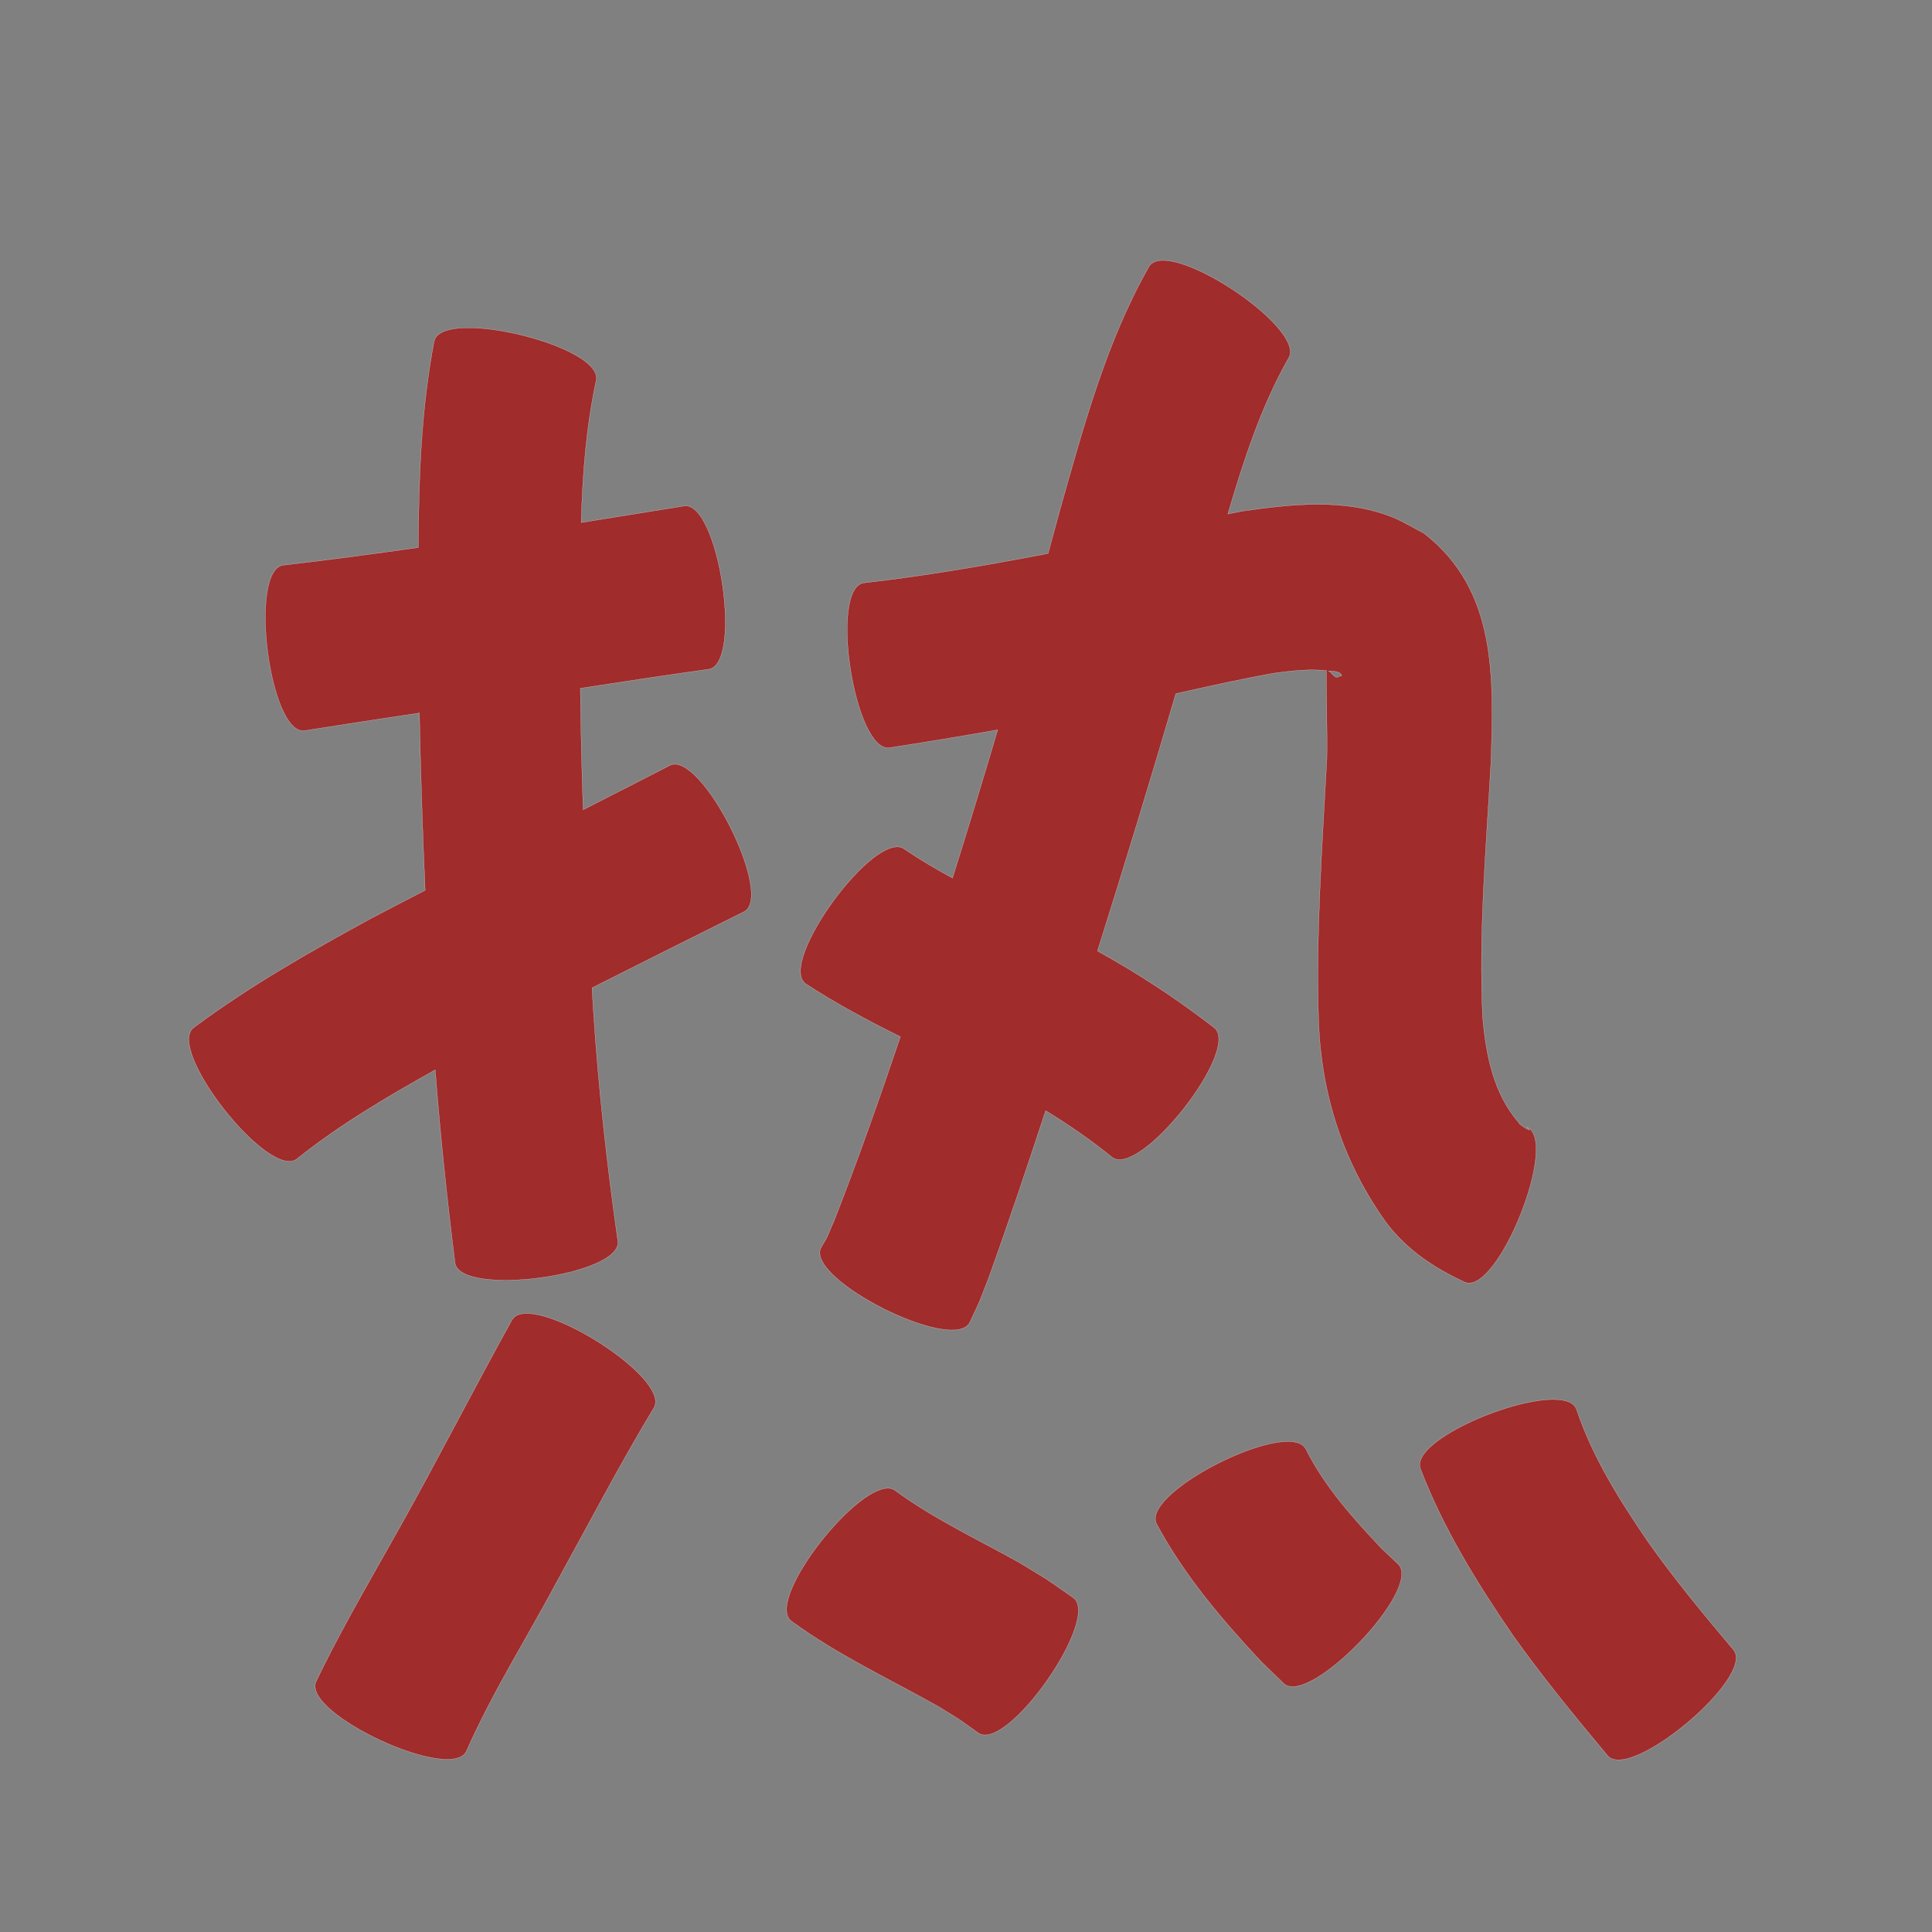 <?xml version="1.0" encoding="UTF-8" standalone="no"?>
<svg
   xmlns:dc="http://purl.org/dc/elements/1.1/"
   xmlns:cc="http://creativecommons.org/ns#"
   xmlns:rdf="http://www.w3.org/1999/02/22-rdf-syntax-ns#"
   xmlns:svg="http://www.w3.org/2000/svg"
   xmlns="http://www.w3.org/2000/svg"
   xmlns:sodipodi="http://sodipodi.sourceforge.net/DTD/sodipodi-0.dtd"
   xmlns:inkscape="http://www.inkscape.org/namespaces/inkscape"
   width="1024"
   height="1024"
   id="U70ED"
   version="1.1"
   inkscape:version="0.48.0 r9654"
   sodipodi:docname="U+70ED.svg">
  <rect width="100%" height="100%" fill="#808080" stroke="none"/>
  <defs
     id="defs15" />
  <sodipodi:namedview
     pagecolor="#ffffff"
     bordercolor="#666666"
     borderopacity="1"
     objecttolerance="10"
     gridtolerance="10"
     guidetolerance="10"
     inkscape:pageopacity="0"
     inkscape:pageshadow="2"
     inkscape:window-width="640"
     inkscape:window-height="480"
     id="namedview13"
     showgrid="false"
     inkscape:zoom="0.27441406"
     inkscape:cx="512"
     inkscape:cy="512"
     inkscape:window-x="0"
     inkscape:window-y="25"
     inkscape:window-maximized="0"
     inkscape:current-layer="U70ED" />
  <path
     style="fill:#a02c2c;fill-opacity:1;fill-rule:nonzero;stroke:#f9f9f9;stroke-width:0.1;stroke-miterlimit:4;stroke-dasharray:none"
     d="M 615.719 138.031 C 612.73 138.16 610.422 139.107 609.125 141.062 C 586.361 181.035 574.359 225.89 561.906 269.844 C 559.801 277.673 557.678 285.496 555.531 293.312 C 554.53 293.517 553.533 293.736 552.531 293.938 C 521.128 299.913 489.589 305.327 457.812 308.938 C 439.274 311.849 453.024 399.224 471.562 396.312 C 490.685 393.348 509.763 390.205 528.812 386.844 C 521.028 413.09 513.045 439.283 504.844 465.406 C 496.12 460.653 487.577 455.612 479.344 450.031 C 464.201 438.926 411.857 510.301 427 521.406 C 443.088 531.924 460.024 540.957 477.219 549.5 C 466.208 582.093 454.835 614.534 442.281 646.562 C 437.062 658.471 439.649 653.695 435.156 661.25 C 426.747 677.975 505.591 717.63 514 700.906 C 520.875 686.127 517.487 693.984 524.031 677.25 C 534.598 647.905 544.497 618.325 554.219 588.688 C 566.456 596.117 578.238 604.285 589.406 613.344 C 603.974 624.82 658.068 556.131 643.5 544.656 C 623.914 529.537 603.31 515.956 581.688 504.062 C 595.984 458.732 609.824 413.257 623.219 367.656 C 640.277 363.827 657.329 360.063 674.531 356.906 C 684.009 355.619 693.676 354.387 703.25 355.469 C 703.188 355.489 703.125 355.499 703.062 355.531 C 702.784 355.676 703.551 390.057 703.281 402.031 C 700.771 448.808 697.343 495.452 698.938 542.312 C 700.508 581.101 712.199 616.464 734.625 647.906 C 745.72 662.554 760.051 672.033 776.438 679.625 C 793.884 686.581 826.665 604.331 809.219 597.375 C 814.15 601.606 804.795 596.001 805.031 595.094 C 791.438 579.431 787.567 559.04 785.812 538.844 C 783.693 493.935 787.706 449.23 790.219 404.406 C 791.619 359.694 793.783 312.883 754.719 282.656 C 749.131 279.785 743.774 276.387 737.938 274.062 C 712.694 264.009 684.4 267.159 658.312 270.938 C 655.801 271.423 653.289 271.931 650.781 272.438 C 659.177 244.075 668.281 215.709 682.875 189.969 C 691.953 176.285 636.638 137.128 615.719 138.031 z M 249.375 173.75 C 239.066 173.605 231.377 175.628 230.125 180.75 C 223.213 216.79 221.897 253.515 221.719 290.188 C 197.906 293.595 174.087 296.804 150.188 299.531 C 131.577 301.913 142.796 389.663 161.406 387.281 C 181.695 384.046 201.997 380.966 222.312 377.906 C 222.906 409.241 223.954 440.566 225.344 471.875 C 215.763 476.814 206.2 481.77 196.656 486.781 C 164.327 504.451 132.18 522.642 102.594 544.719 C 87.854 556.347 142.666 625.847 157.406 614.219 C 180.137 596 205.343 581.267 230.688 567.031 C 233.28 601.2 236.921 635.276 241.156 669.281 C 243.591 687.593 329.904 676.125 327.469 657.812 C 321.731 617.384 317.173 576.792 314.531 536.031 C 314.267 531.888 314.035 527.737 313.781 523.594 C 334.41 513.168 355.083 502.844 375.75 492.5 L 394.281 483.281 C 410.74 474.952 371.459 397.36 355 405.688 C 348.851 408.846 342.712 411.997 336.562 415.156 C 327.417 419.852 318.257 424.526 309.094 429.188 C 308.335 407.735 307.826 386.279 307.594 364.812 C 330.232 361.306 352.909 357.914 375.594 354.719 C 393.951 351.951 380.889 265.42 362.531 268.188 C 344.359 271.105 326.203 274.043 308.031 276.969 C 308.753 251.674 310.642 226.445 315.969 201.75 C 319.168 188.661 275.721 174.121 249.375 173.75 z M 704.156 355.562 C 706.697 355.819 710.363 355.656 711.094 358 C 711.245 358.486 710.139 358.307 709.656 358.469 C 707.6 360.333 705.891 356.37 704.156 355.562 z M 279.094 696.156 C 275.538 696.174 272.866 697.198 271.469 699.438 C 253.903 731.058 237.339 763.206 219.969 794.938 C 202.439 826.973 183.424 858.239 167.562 891.156 C 159.704 908.051 239.329 945.083 247.188 928.188 C 261.165 896.557 279.835 867.216 296.031 836.719 C 312.703 806.477 328.675 775.808 346.531 746.25 C 355.068 732.564 300.823 696.046 279.094 696.156 z M 823.469 741.75 C 798.962 741.607 747.53 764.521 752.875 778.5 C 764.923 810.013 782.617 838.611 801.562 866.344 C 817.326 888.547 834.586 909.616 852.031 930.5 C 863.924 944.663 930.674 888.6 918.781 874.438 C 903.09 855.859 887.603 837.106 873.531 817.25 C 858.474 795.158 844.09 772.446 835.562 746.906 C 834.2 743.343 829.716 741.787 823.469 741.75 z M 682.344 764.031 C 659.119 764.236 606.047 793.75 613 807.656 C 627.602 834.929 647.657 858.486 668.688 880.938 C 672.567 884.707 676.464 888.449 680.344 892.219 C 693.755 905.098 754.442 841.879 741.031 829 C 738.167 826.293 735.302 823.582 732.438 820.875 C 717.177 804.774 702.202 788.075 692.156 768.094 C 690.713 765.207 687.164 763.989 682.344 764.031 z M 470.594 788.812 C 451.858 788.843 405.849 848.333 419.344 859.156 C 443.729 877.04 471.268 889.82 497.531 904.594 C 512.185 913.696 505.229 909.034 518.5 918.5 C 533.727 929.154 583.946 857.373 568.719 846.719 C 550.081 833.854 559.564 839.983 540.344 828.25 C 518.284 815.92 495.116 805.143 474.688 790.156 C 473.544 789.239 472.182 788.81 470.594 788.812 z "
     id="path11497" />
</svg>
